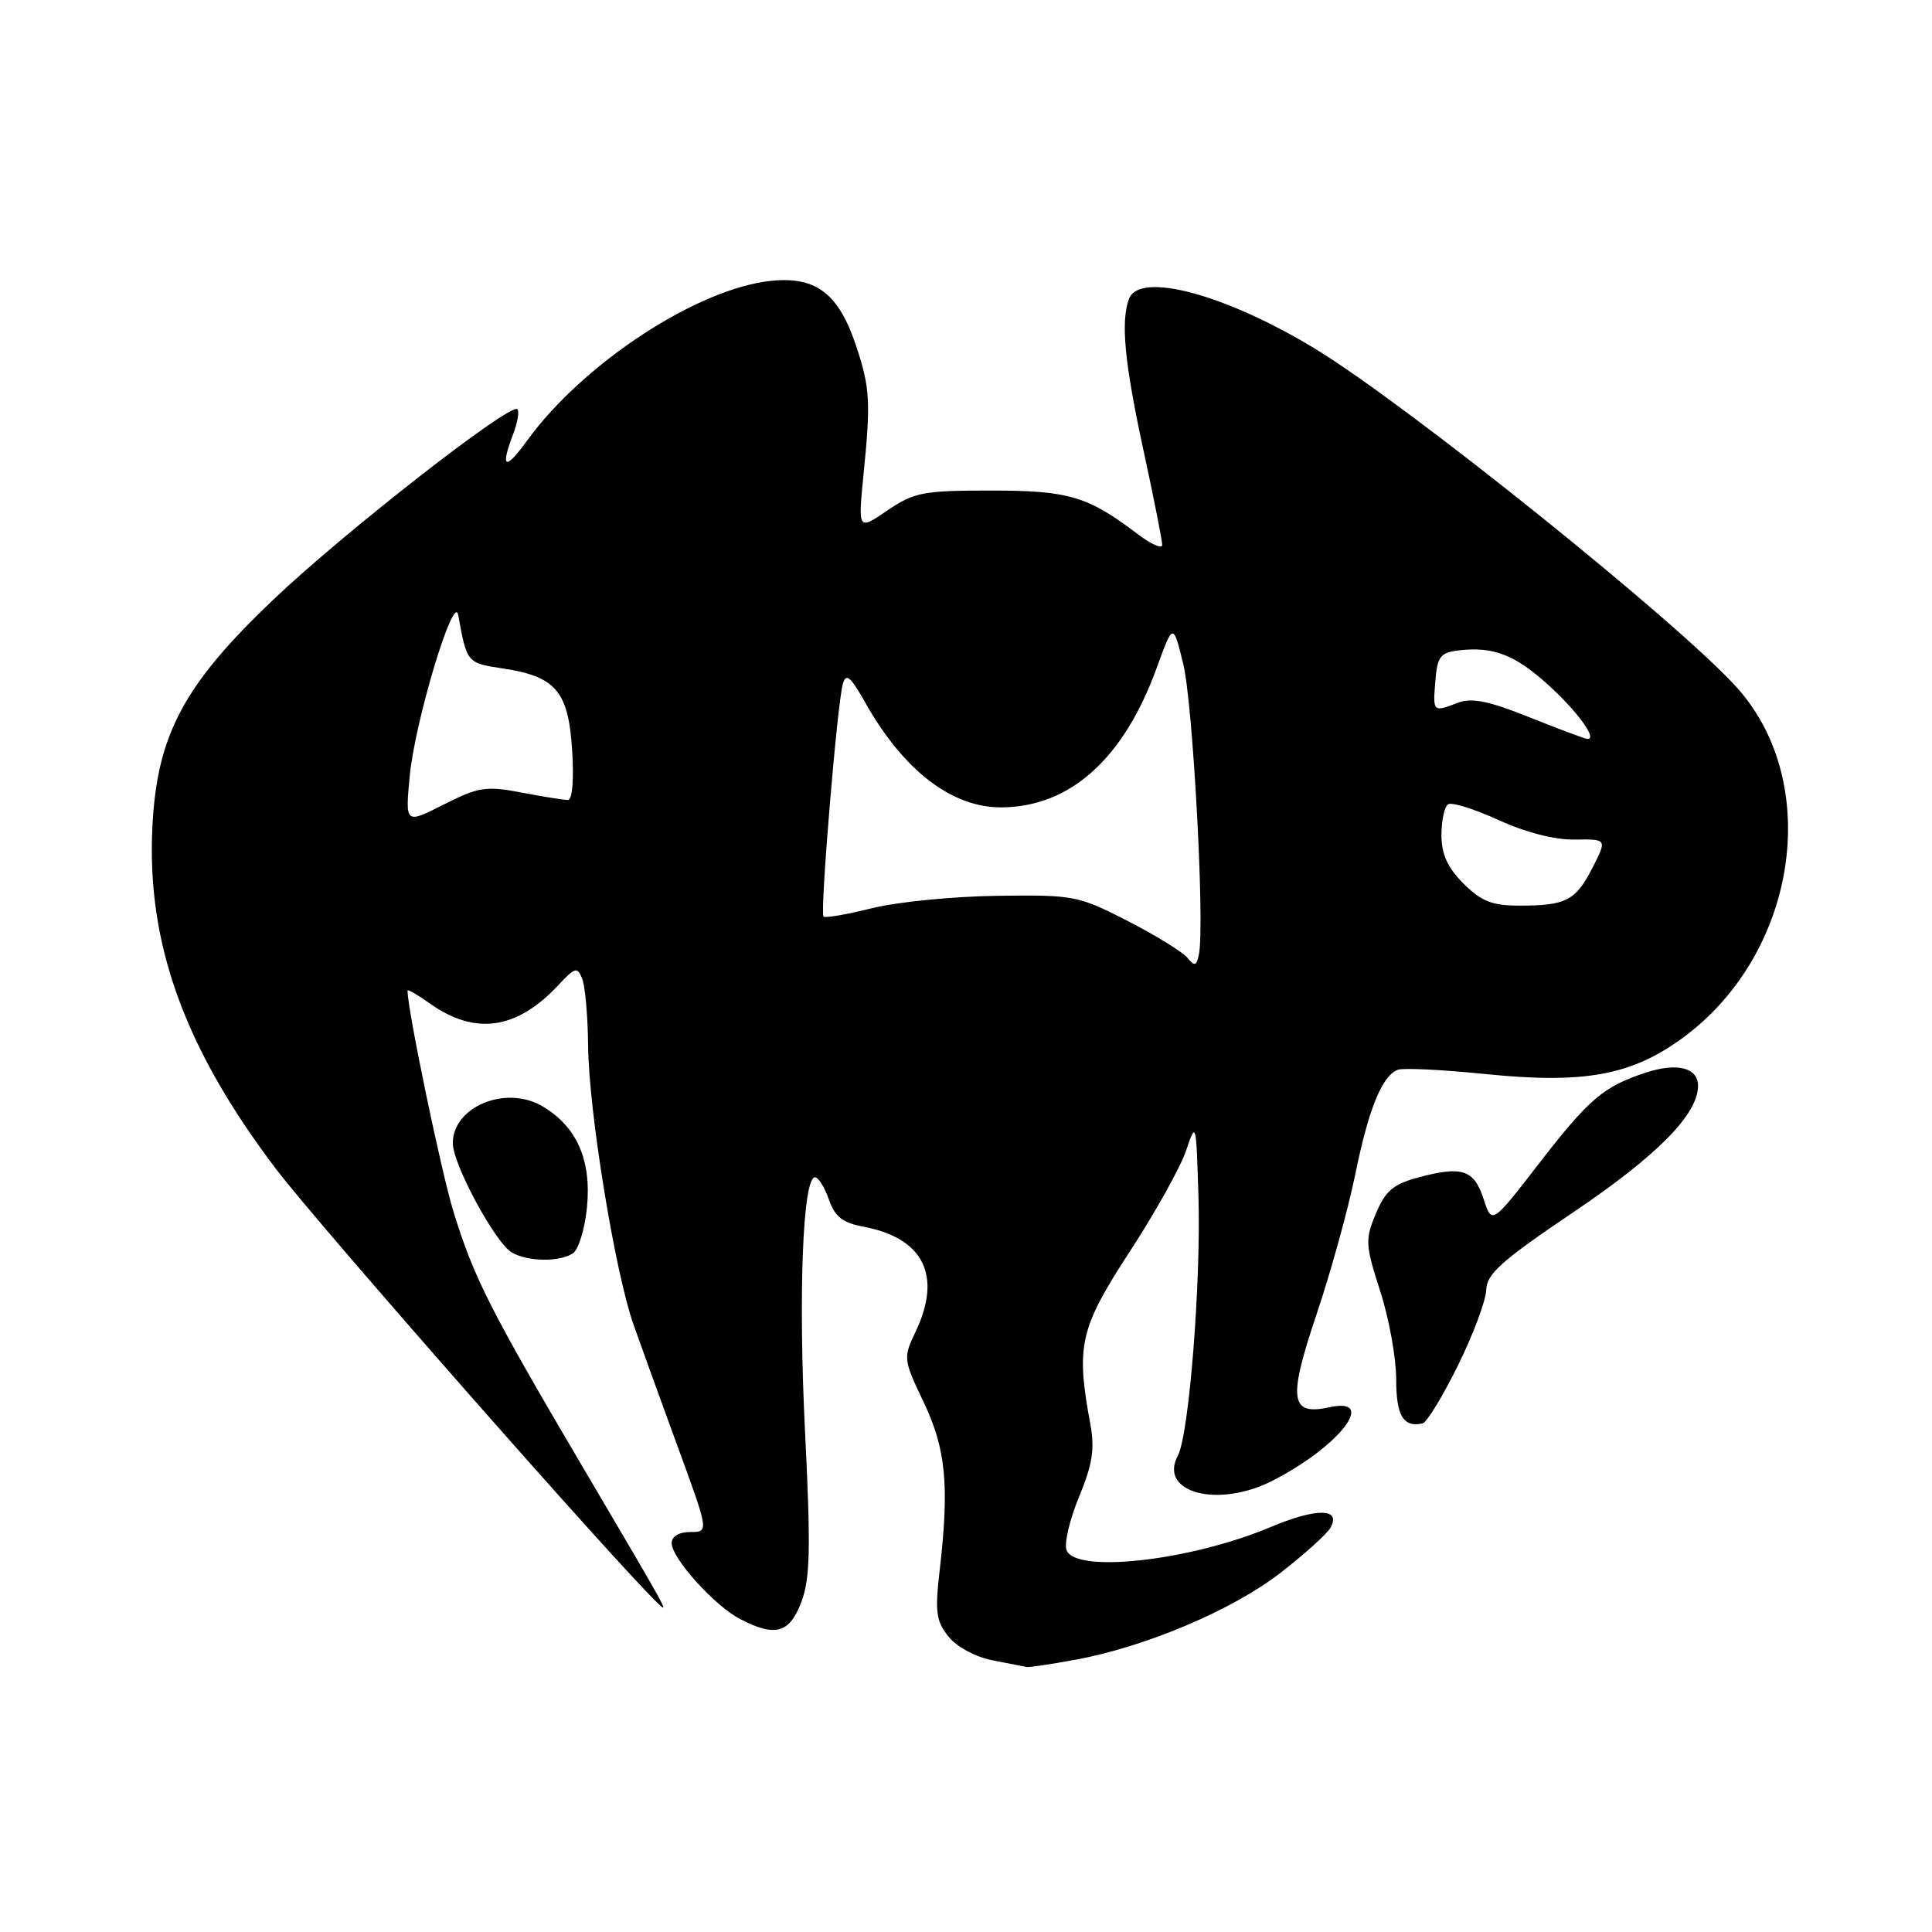 <?xml version="1.0" encoding="UTF-8" standalone="no"?>
<!DOCTYPE svg PUBLIC "-//W3C//DTD SVG 1.1//EN" "http://www.w3.org/Graphics/SVG/1.1/DTD/svg11.dtd" >
<svg xmlns="http://www.w3.org/2000/svg" xmlns:xlink="http://www.w3.org/1999/xlink" version="1.1" viewBox="0 0 256 256">
 <g >
 <path fill="currentColor"
d=" M 142.57 219.91 C 151.84 218.20 163.35 213.32 169.68 208.40 C 172.87 205.93 175.84 203.24 176.29 202.44 C 177.76 199.82 174.46 199.78 168.37 202.34 C 157.76 206.81 142.52 208.53 141.32 205.40 C 140.99 204.53 141.73 201.35 142.98 198.34 C 144.77 194.01 145.08 192.00 144.47 188.68 C 142.55 178.31 143.07 176.02 149.65 165.92 C 153.03 160.74 156.40 154.70 157.15 152.50 C 158.48 148.55 158.50 148.63 158.80 158.50 C 159.15 169.98 157.55 190.10 156.08 192.86 C 153.44 197.78 161.38 199.90 168.62 196.20 C 177.46 191.68 182.60 185.05 176.16 186.47 C 170.94 187.61 170.64 185.47 174.45 174.16 C 176.33 168.57 178.62 160.28 179.55 155.75 C 181.33 146.97 183.12 142.55 185.21 141.75 C 185.92 141.48 191.16 141.74 196.85 142.32 C 209.93 143.65 216.20 142.49 222.99 137.51 C 238.04 126.46 241.57 104.02 230.27 91.24 C 222.84 82.85 186.66 53.76 174.27 46.22 C 162.42 39.01 151.00 35.94 149.61 39.58 C 148.48 42.53 148.99 48.00 151.50 59.60 C 152.88 65.96 154.00 71.63 154.00 72.20 C 154.00 72.77 152.54 72.13 150.75 70.77 C 144.14 65.75 141.63 65.00 131.28 65.00 C 122.32 65.00 121.13 65.23 117.58 67.64 C 113.69 70.29 113.69 70.29 114.42 62.89 C 115.39 53.23 115.28 51.39 113.46 45.89 C 111.16 38.95 108.19 36.63 102.30 37.20 C 92.54 38.14 77.31 48.08 69.83 58.40 C 66.90 62.44 66.25 62.09 68.03 57.43 C 68.59 55.94 68.83 54.50 68.55 54.22 C 67.65 53.32 45.56 70.56 36.18 79.49 C 24.36 90.74 20.83 97.35 20.20 109.42 C 19.39 124.93 24.40 138.85 36.57 154.89 C 42.23 162.36 81.94 207.50 87.23 212.50 C 88.70 213.89 88.65 213.80 77.28 194.50 C 64.91 173.51 62.79 169.31 60.10 160.59 C 58.47 155.33 54.00 133.80 54.00 131.26 C 54.00 131.04 55.31 131.80 56.92 132.94 C 62.94 137.23 68.45 136.45 73.97 130.55 C 76.21 128.14 76.50 128.07 77.15 129.70 C 77.54 130.69 77.89 134.71 77.93 138.62 C 78.01 147.21 81.49 168.57 83.94 175.50 C 84.91 178.25 87.55 185.56 89.82 191.75 C 93.94 203.00 93.94 203.00 91.47 203.00 C 89.97 203.00 89.00 203.57 89.00 204.47 C 89.00 206.48 94.69 212.79 98.10 214.55 C 102.74 216.95 104.63 216.41 106.19 212.25 C 107.35 209.17 107.44 205.17 106.68 189.85 C 105.76 171.57 106.37 156.00 107.99 156.00 C 108.44 156.00 109.27 157.32 109.83 158.94 C 110.63 161.23 111.65 162.03 114.44 162.55 C 122.39 164.05 124.86 169.04 121.32 176.46 C 119.67 179.92 119.69 180.13 122.37 185.75 C 125.34 191.96 125.81 196.84 124.52 208.00 C 123.87 213.62 124.03 214.82 125.70 216.88 C 126.80 218.24 129.30 219.58 131.56 220.01 C 133.73 220.43 135.75 220.82 136.07 220.89 C 136.38 220.95 139.30 220.51 142.57 219.91 Z  M 193.18 180.94 C 195.20 176.85 196.89 172.34 196.93 170.93 C 196.99 168.80 198.96 167.04 208.53 160.59 C 219.61 153.11 225.00 147.64 225.00 143.87 C 225.00 141.47 222.23 140.77 218.10 142.12 C 212.46 143.97 210.58 145.57 203.91 154.19 C 197.68 162.25 197.68 162.25 196.59 158.89 C 195.33 154.99 193.73 154.46 188.00 156.00 C 184.60 156.91 183.57 157.79 182.31 160.81 C 180.87 164.24 180.91 164.95 182.88 171.07 C 184.05 174.68 185.00 179.93 185.00 182.74 C 185.00 187.59 185.95 189.18 188.50 188.61 C 189.05 188.49 191.16 185.04 193.18 180.94 Z  M 75.89 166.09 C 76.65 165.61 77.50 162.85 77.78 159.95 C 78.38 153.69 76.43 149.28 71.88 146.59 C 67.05 143.73 60.00 146.63 60.00 151.48 C 60.00 154.26 65.62 164.68 67.82 165.96 C 69.92 167.18 74.05 167.25 75.89 166.09 Z  M 157.33 126.90 C 156.69 126.13 153.12 123.93 149.40 122.02 C 142.85 118.67 142.29 118.56 132.07 118.70 C 126.25 118.78 118.80 119.52 115.51 120.35 C 112.21 121.17 109.34 121.67 109.12 121.45 C 108.63 120.96 110.93 93.24 111.68 90.63 C 112.10 89.13 112.69 89.62 114.67 93.13 C 119.74 102.11 126.13 107.02 132.70 106.98 C 141.77 106.93 148.86 100.58 153.23 88.60 C 155.45 82.50 155.45 82.50 156.79 88.00 C 158.07 93.26 159.65 122.42 158.87 126.41 C 158.56 128.01 158.31 128.09 157.33 126.90 Z  M 193.92 117.08 C 191.80 114.95 191.00 113.19 191.00 110.64 C 191.00 108.70 191.40 106.87 191.89 106.57 C 192.39 106.26 195.39 107.21 198.57 108.66 C 202.13 110.29 206.01 111.29 208.65 111.25 C 212.95 111.18 212.95 111.18 211.02 114.97 C 208.79 119.34 207.51 120.00 201.34 120.00 C 197.71 120.00 196.29 119.44 193.92 117.08 Z  M 54.29 102.84 C 54.96 95.65 60.16 78.38 60.72 81.50 C 61.85 87.81 61.89 87.86 66.54 88.56 C 73.65 89.62 75.31 91.57 75.81 99.37 C 76.06 103.32 75.84 106.00 75.25 106.00 C 74.71 106.00 71.93 105.56 69.08 105.01 C 64.38 104.12 63.39 104.28 58.79 106.61 C 53.69 109.19 53.69 109.19 54.29 102.84 Z  M 202.55 95.00 C 197.32 92.90 195.00 92.43 193.23 93.10 C 189.86 94.39 189.85 94.38 190.19 90.25 C 190.46 86.95 190.85 86.46 193.37 86.17 C 197.87 85.66 200.73 86.76 205.08 90.69 C 209.05 94.28 211.81 98.10 210.29 97.90 C 209.85 97.84 206.37 96.53 202.55 95.00 Z "/>
</g>
</svg>